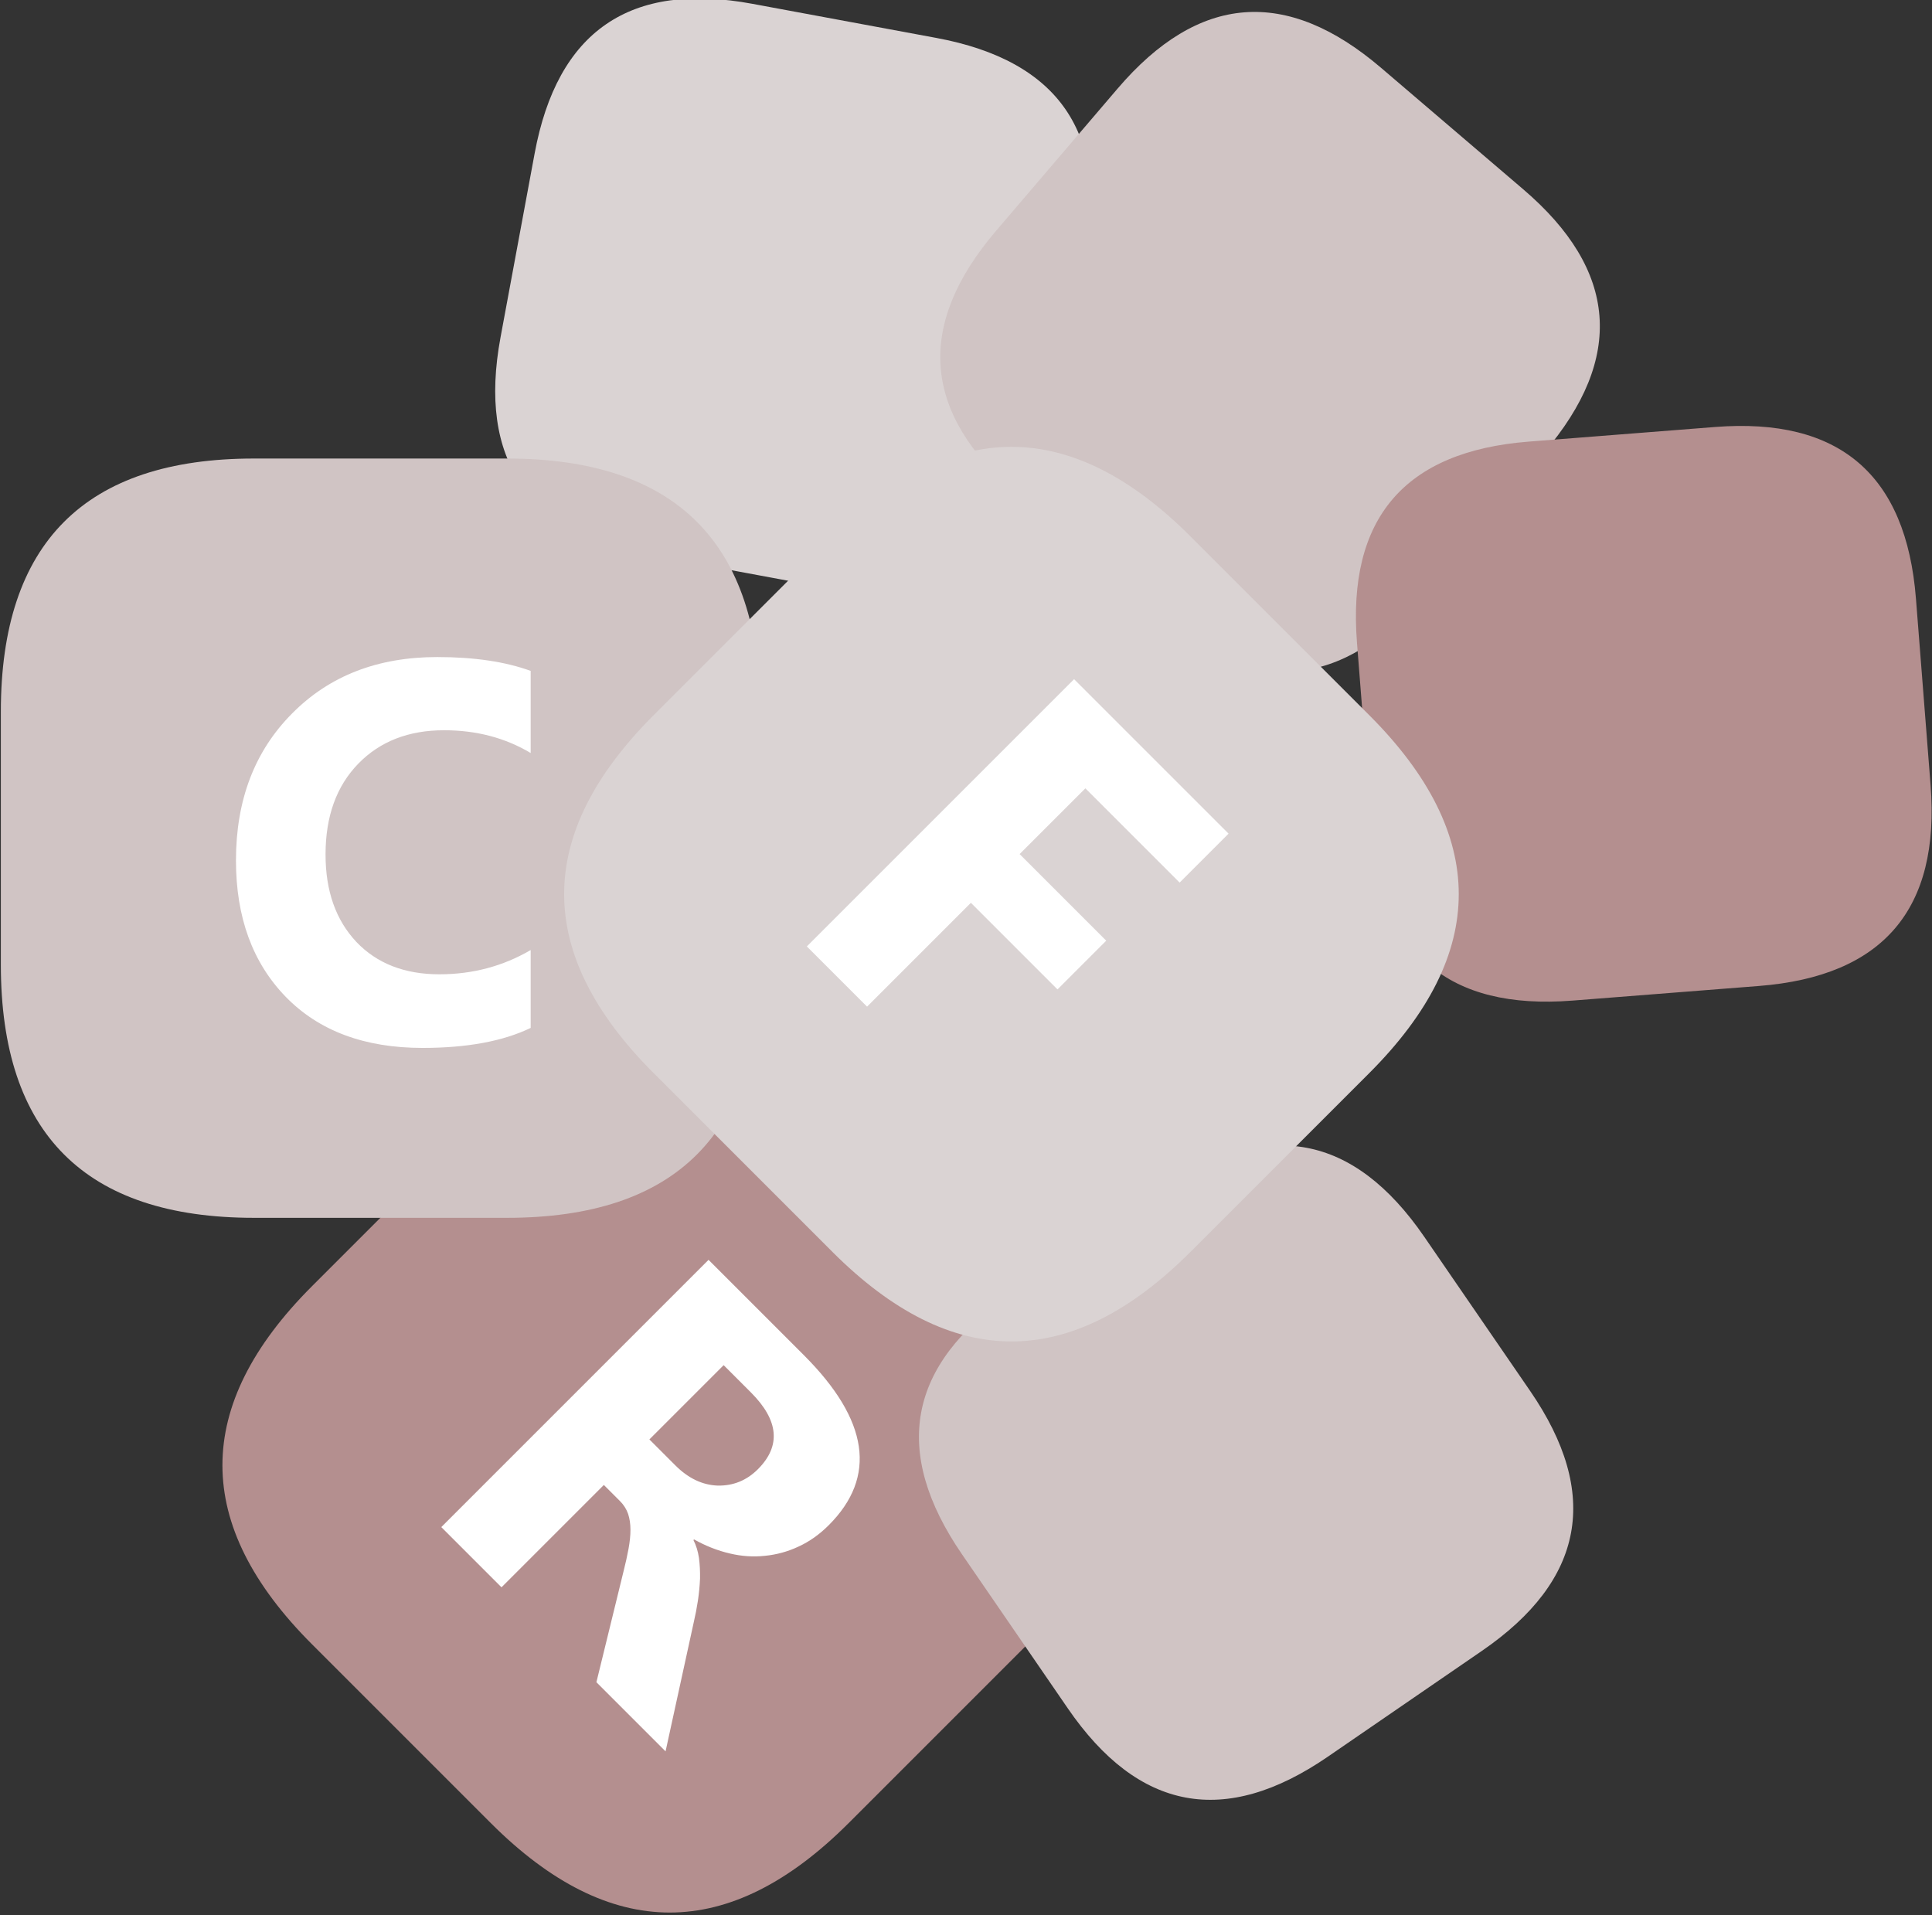 
<svg xmlns="http://www.w3.org/2000/svg" version="1.1" xmlns:xlink="http://www.w3.org/1999/xlink" preserveAspectRatio="none" x="0px" y="0px" width="454px" height="450px" viewBox="0 0 454 450">
<rect x="0" y="0" width="454" height="450" fill="#333333" stroke="none"/>
<defs>
<g id="Layer13_0_MEMBER_0_FILL">
<path fill="#B48F8F" stroke="none" d="
M 905 630
L 905 615
Q 905 600 890 600
L 875 600
Q 860 600 860 615
L 860 630
Q 860 645 875 645
L 890 645
Q 905 645 905 630 Z"/>
</g>

<g id="Layer13_0_MEMBER_1_FILL">
<path fill="#DAD3D3" stroke="none" d="
M 905 630
L 905 615
Q 905 600 890 600
L 875 600
Q 860 600 860 615
L 860 630
Q 860 645 875 645
L 890 645
Q 905 645 905 630 Z"/>
</g>

<g id="Layer13_0_MEMBER_2_FILL">
<path fill="#D0C4C4" stroke="none" d="
M 905 630
L 905 615
Q 905 600 890 600
L 875 600
Q 860 600 860 615
L 860 630
Q 860 645 875 645
L 890 645
Q 905 645 905 630 Z"/>
</g>

<g id="Layer13_0_MEMBER_3_FILL">
<path fill="#D0C4C4" stroke="none" d="
M 905 630
L 905 615
Q 905 600 890 600
L 875 600
Q 860 600 860 615
L 860 630
Q 860 645 875 645
L 890 645
Q 905 645 905 630 Z"/>
</g>

<g id="Layer13_0_MEMBER_4_FILL">
<path fill="#B48F8F" stroke="none" d="
M 905 630
L 905 615
Q 905 600 890 600
L 875 600
Q 860 600 860 615
L 860 630
Q 860 645 875 645
L 890 645
Q 905 645 905 630 Z"/>
</g>

<g id="Layer13_0_MEMBER_5_FILL">
<path fill="#D0C4C4" stroke="none" d="
M 905 630
L 905 615
Q 905 600 890 600
L 875 600
Q 860 600 860 615
L 860 630
Q 860 645 875 645
L 890 645
Q 905 645 905 630 Z"/>
</g>

<g id="Layer13_0_MEMBER_6_FILL">
<path fill="#DAD3D3" stroke="none" d="
M 905 630
L 905 615
Q 905 600 890 600
L 875 600
Q 860 600 860 615
L 860 630
Q 860 645 875 645
L 890 645
Q 905 645 905 630 Z"/>
</g>

<g id="Layer13_0_MEMBER_7_FILL">
<path fill="#FFFFFF" stroke="none" d="
M 103.7 358.85
L 117.85 373 141.9 348.95 145.7 352.75
Q 147 354.05 147.6 355.75 148.15 357.4 148.15 359.5 148.15 361.5 147.7 363.95 147.25 366.4 146.5 369.35
L 140.15 395.3 156.4 411.55 163.05 381.1
Q 163.6 378.75 164 376.15 164.4 373.45 164.5 370.95 164.55 368.4 164.25 366.1 163.9 363.75 162.95 361.9
L 163.1 361.75
Q 167.2 364.05 171.5 365.05 175.7 366.05 179.75 365.6 183.85 365.2 187.6 363.45 191.45 361.7 194.75 358.4 211.8 341.35 188.9 318.45
L 166.5 296.05 103.7 358.85
M 158.7 344.35
L 152.6 338.25 170.05 320.8 176.45 327.2
Q 186.3 337.05 178.1 345.25 174.15 349.2 168.65 349.1 163.25 348.9 158.7 344.35
M 84.2 179.45
Q 91.85 171.6 104.35 171.6 115.75 171.6 124.7 176.95
L 124.7 157.65
Q 115.75 154.4 102.75 154.4 81.75 154.4 68.65 167.65 55.45 180.9 55.45 202.2 55.45 222.2 67.15 234.25 78.85 246.25 99.3 246.25 114.95 246.25 124.7 241.55
L 124.7 223.25
Q 114.95 228.95 103.25 228.95 91 228.95 83.75 221.35 76.5 213.65 76.5 200.8 76.5 187.35 84.2 179.45
M 288.7 195.9
L 252.4 159.6 189.6 222.4 203.75 236.55 228.15 212.15 248.5 232.5 259.95 221.05 239.6 200.7 255.05 185.25 277.2 207.4 288.7 195.9 Z"/>
</g>
</defs>

<g transform="matrix( 2.803, 2.803, -2.803, 2.803, -571.4,-3874.2) ">
<use xlink:href="#Layer13_0_MEMBER_0_FILL"/>
</g>

<g transform="matrix( 2.879, 0.534, -0.534, 2.879, -2021.9,-2193.75) ">
<use xlink:href="#Layer13_0_MEMBER_1_FILL"/>
</g>

<g transform="matrix( 2.226, 1.902, -1.902, 2.226, -482,-2983.9) ">
<use xlink:href="#Layer13_0_MEMBER_2_FILL"/>
</g>

<g transform="matrix( 1.658, 2.414, -2.414, 1.658, 332.35,-2816.4) ">
<use xlink:href="#Layer13_0_MEMBER_3_FILL"/>
</g>

<g transform="matrix( 2.919, -0.229, 0.229, 2.919, -2332.3,-1447.25) ">
<use xlink:href="#Layer13_0_MEMBER_4_FILL"/>
</g>

<g transform="matrix( 3.965, 0, 0, 3.965, -3409.7,-2271.25) ">
<use xlink:href="#Layer13_0_MEMBER_5_FILL"/>
</g>

<g transform="matrix( 2.803, 2.803, -2.803, 2.803, -491.1,-4008.4) ">
<use xlink:href="#Layer13_0_MEMBER_6_FILL"/>
</g>

<g transform="matrix( 1, 0, 0, 1, 0,0) ">
<use xlink:href="#Layer13_0_MEMBER_7_FILL"/>
</g>
</svg>
